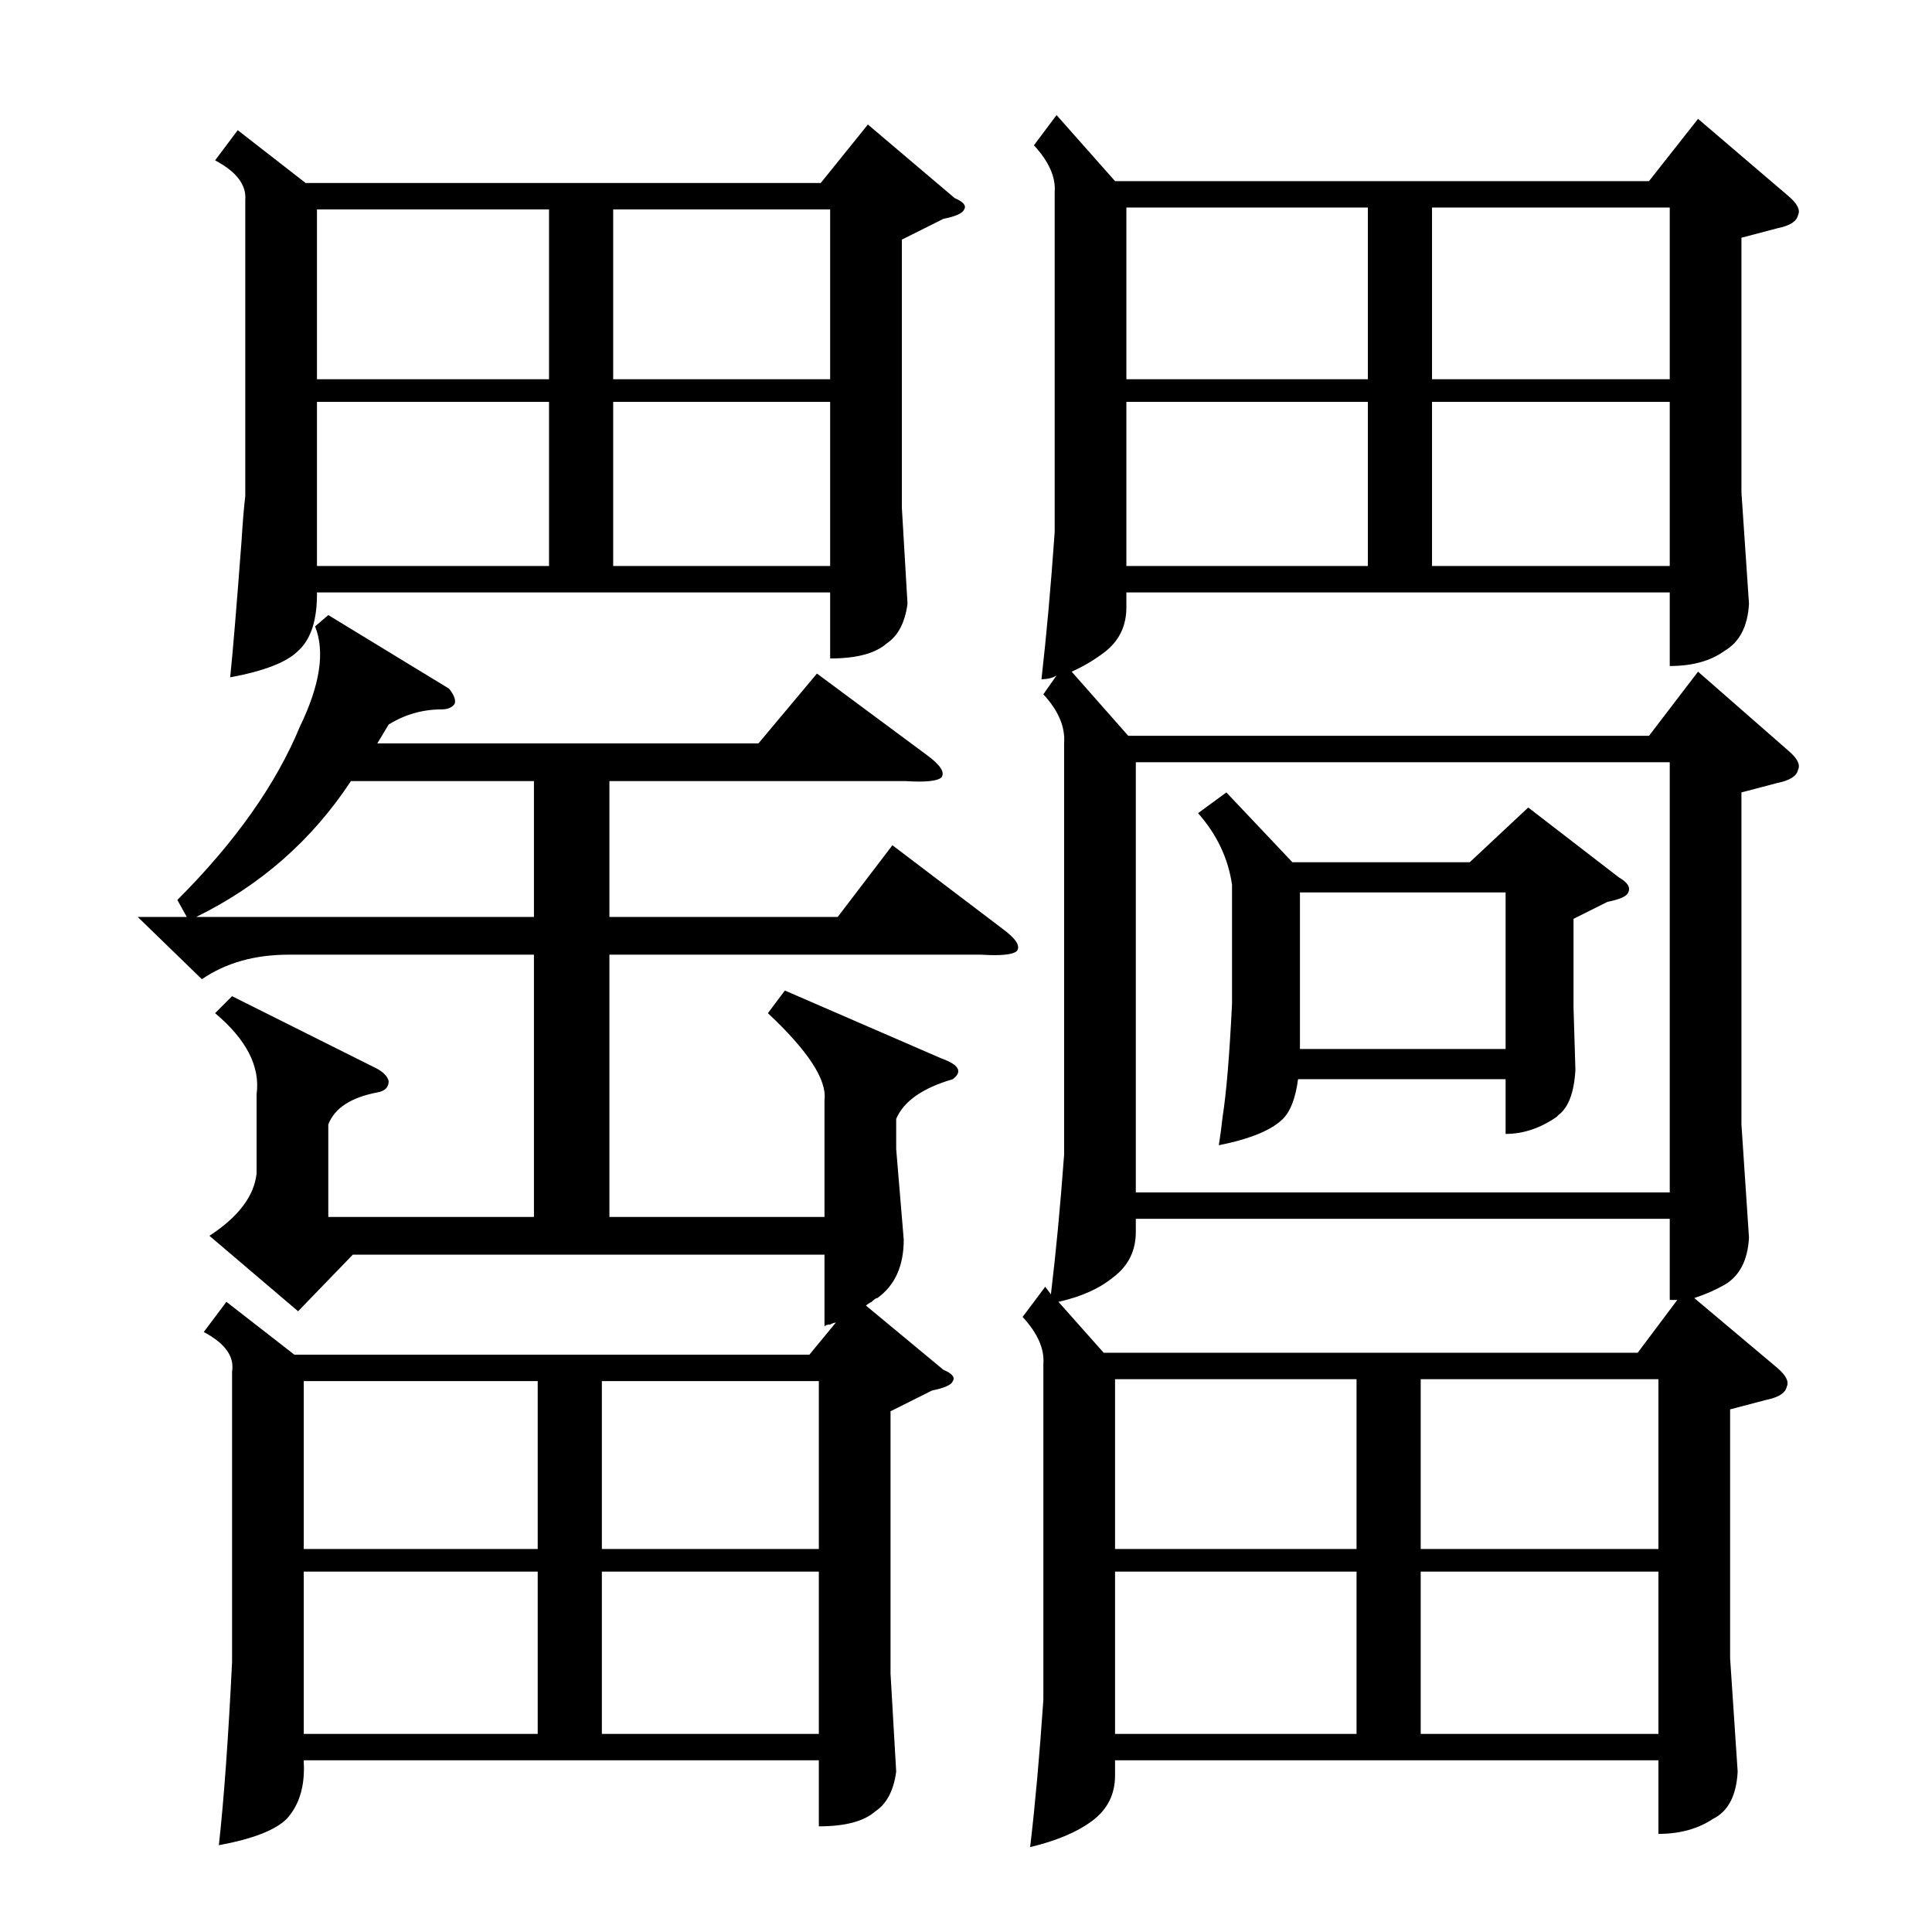 <?xml version="1.0" standalone="no"?>
<!DOCTYPE svg PUBLIC "-//W3C//DTD SVG 1.1//EN" "http://www.w3.org/Graphics/SVG/1.1/DTD/svg11.dtd" >
<svg xmlns="http://www.w3.org/2000/svg" xmlns:xlink="http://www.w3.org/1999/xlink" version="1.1" viewBox="0 -205 1024 1024">
  <g transform="matrix(1 0 0 -1 0 819)">
   <path fill="currentColor"
d="M554 342l3 -4q4 33 7 74v218q1 13 -11 26l7 10q-3 -2 -8 -2q4 35 7 78v180q1 12 -11 25l12 16l31 -35h283l26 33l48 -41q7 -6 5 -10q-1 -5 -11 -7l-19 -5v-135l4 -59q-1 -18 -13 -25q-11 -8 -29 -8v39h-288v-8q0 -15 -12 -24q-8 -6 -17 -10l30 -34h276l26 34l48 -42
q7 -6 5 -10q-1 -5 -11 -7l-19 -5v-176l4 -60q-1 -18 -13 -25q-7 -4 -16 -7l44 -37q7 -6 5 -10q-1 -5 -11 -7l-19 -5v-132l4 -60q-1 -19 -13 -25q-12 -8 -29 -8v39h-288v-8q0 -15 -12 -24t-33 -14q4 34 7 78v178q1 12 -11 25zM114 487l9 9l76 -38q6 -3 7 -7q0 -5 -6 -6
q-21 -4 -26 -17v-49h109v139h-130q-27 0 -46 -13l-34 33h26l-5 9q46 46 65 92q16 33 8 53l7 6l64 -39q4 -5 3 -8q-2 -3 -7 -3q-15 0 -28 -8l-6 -10h202l31 37l58 -43q11 -8 8 -12q-3 -3 -19 -2h-157v-72h121l29 38l58 -44q11 -8 8 -12q-3 -3 -19 -2h-197v-139h114v62
q2 16 -30 46l9 12l83 -36q14 -5 6 -11q-24 -7 -30 -21v-16l4 -48q0 -21 -14 -31q-1 0 -3 -2q-2 -1 -3 -2l41 -34q7 -3 5 -6q-1 -3 -11 -5l-22 -11v-139l3 -52q-2 -15 -11 -21q-9 -8 -30 -8v35h-273v-1q1 -19 -9 -30q-9 -9 -36 -14q4 36 7 97v154q2 12 -15 21l12 16l36 -28
h273l14 17q-1 0 -3 -1q-2 0 -3 -1v38h-250l-29 -30l-47 40q23 15 25 33v42q3 22 -22 43zM126 955l36 -28h273l25 31l46 -39q7 -3 5 -6q-1 -3 -11 -5l-22 -11v-142l3 -51q-2 -15 -11 -21q-9 -8 -30 -8v35h-272v-1q0 -21 -10 -30q-9 -9 -36 -14q2 19 6 72q1 16 2 24v157
q1 12 -16 21zM885 620h-283v-228h283v228zM650 604l35 -37h94l31 29l48 -37q7 -4 5 -8q-1 -3 -11 -5l-18 -9v-47l1 -33q-1 -18 -9 -24l-1 -1q-13 -9 -27 -9v29h-110q-2 -15 -8 -21q-9 -9 -34 -14q1 6 2 15q3 19 5 60v63q-3 21 -18 38zM590 347q-11 -9 -29 -13l24 -27h283
l21 28h-4v43h-283v-7q0 -15 -12 -24zM591 293v-90h128v90h-128zM597 914v-91h128v91h-128zM885 914h-126v-91h126v91zM879 293h-126v-90h126v90zM591 191v-86h128v86h-128zM597 811v-87h128v87h-128zM753 191v-86h126v86h-126zM759 811v-87h126v87h-126zM161 292v-89h124v89
h-124zM168 913v-90h123v90h-123zM161 191v-86h124v86h-124zM168 811v-87h123v87h-123zM440 913h-115v-90h115v90zM434 292h-115v-89h115v89zM325 811v-87h115v87h-115zM319 191v-86h115v86h-115zM186 610q-31 -47 -82 -72h179v72h-97zM798 551h-109v-83h109v83z" />
  </g>

</svg>
